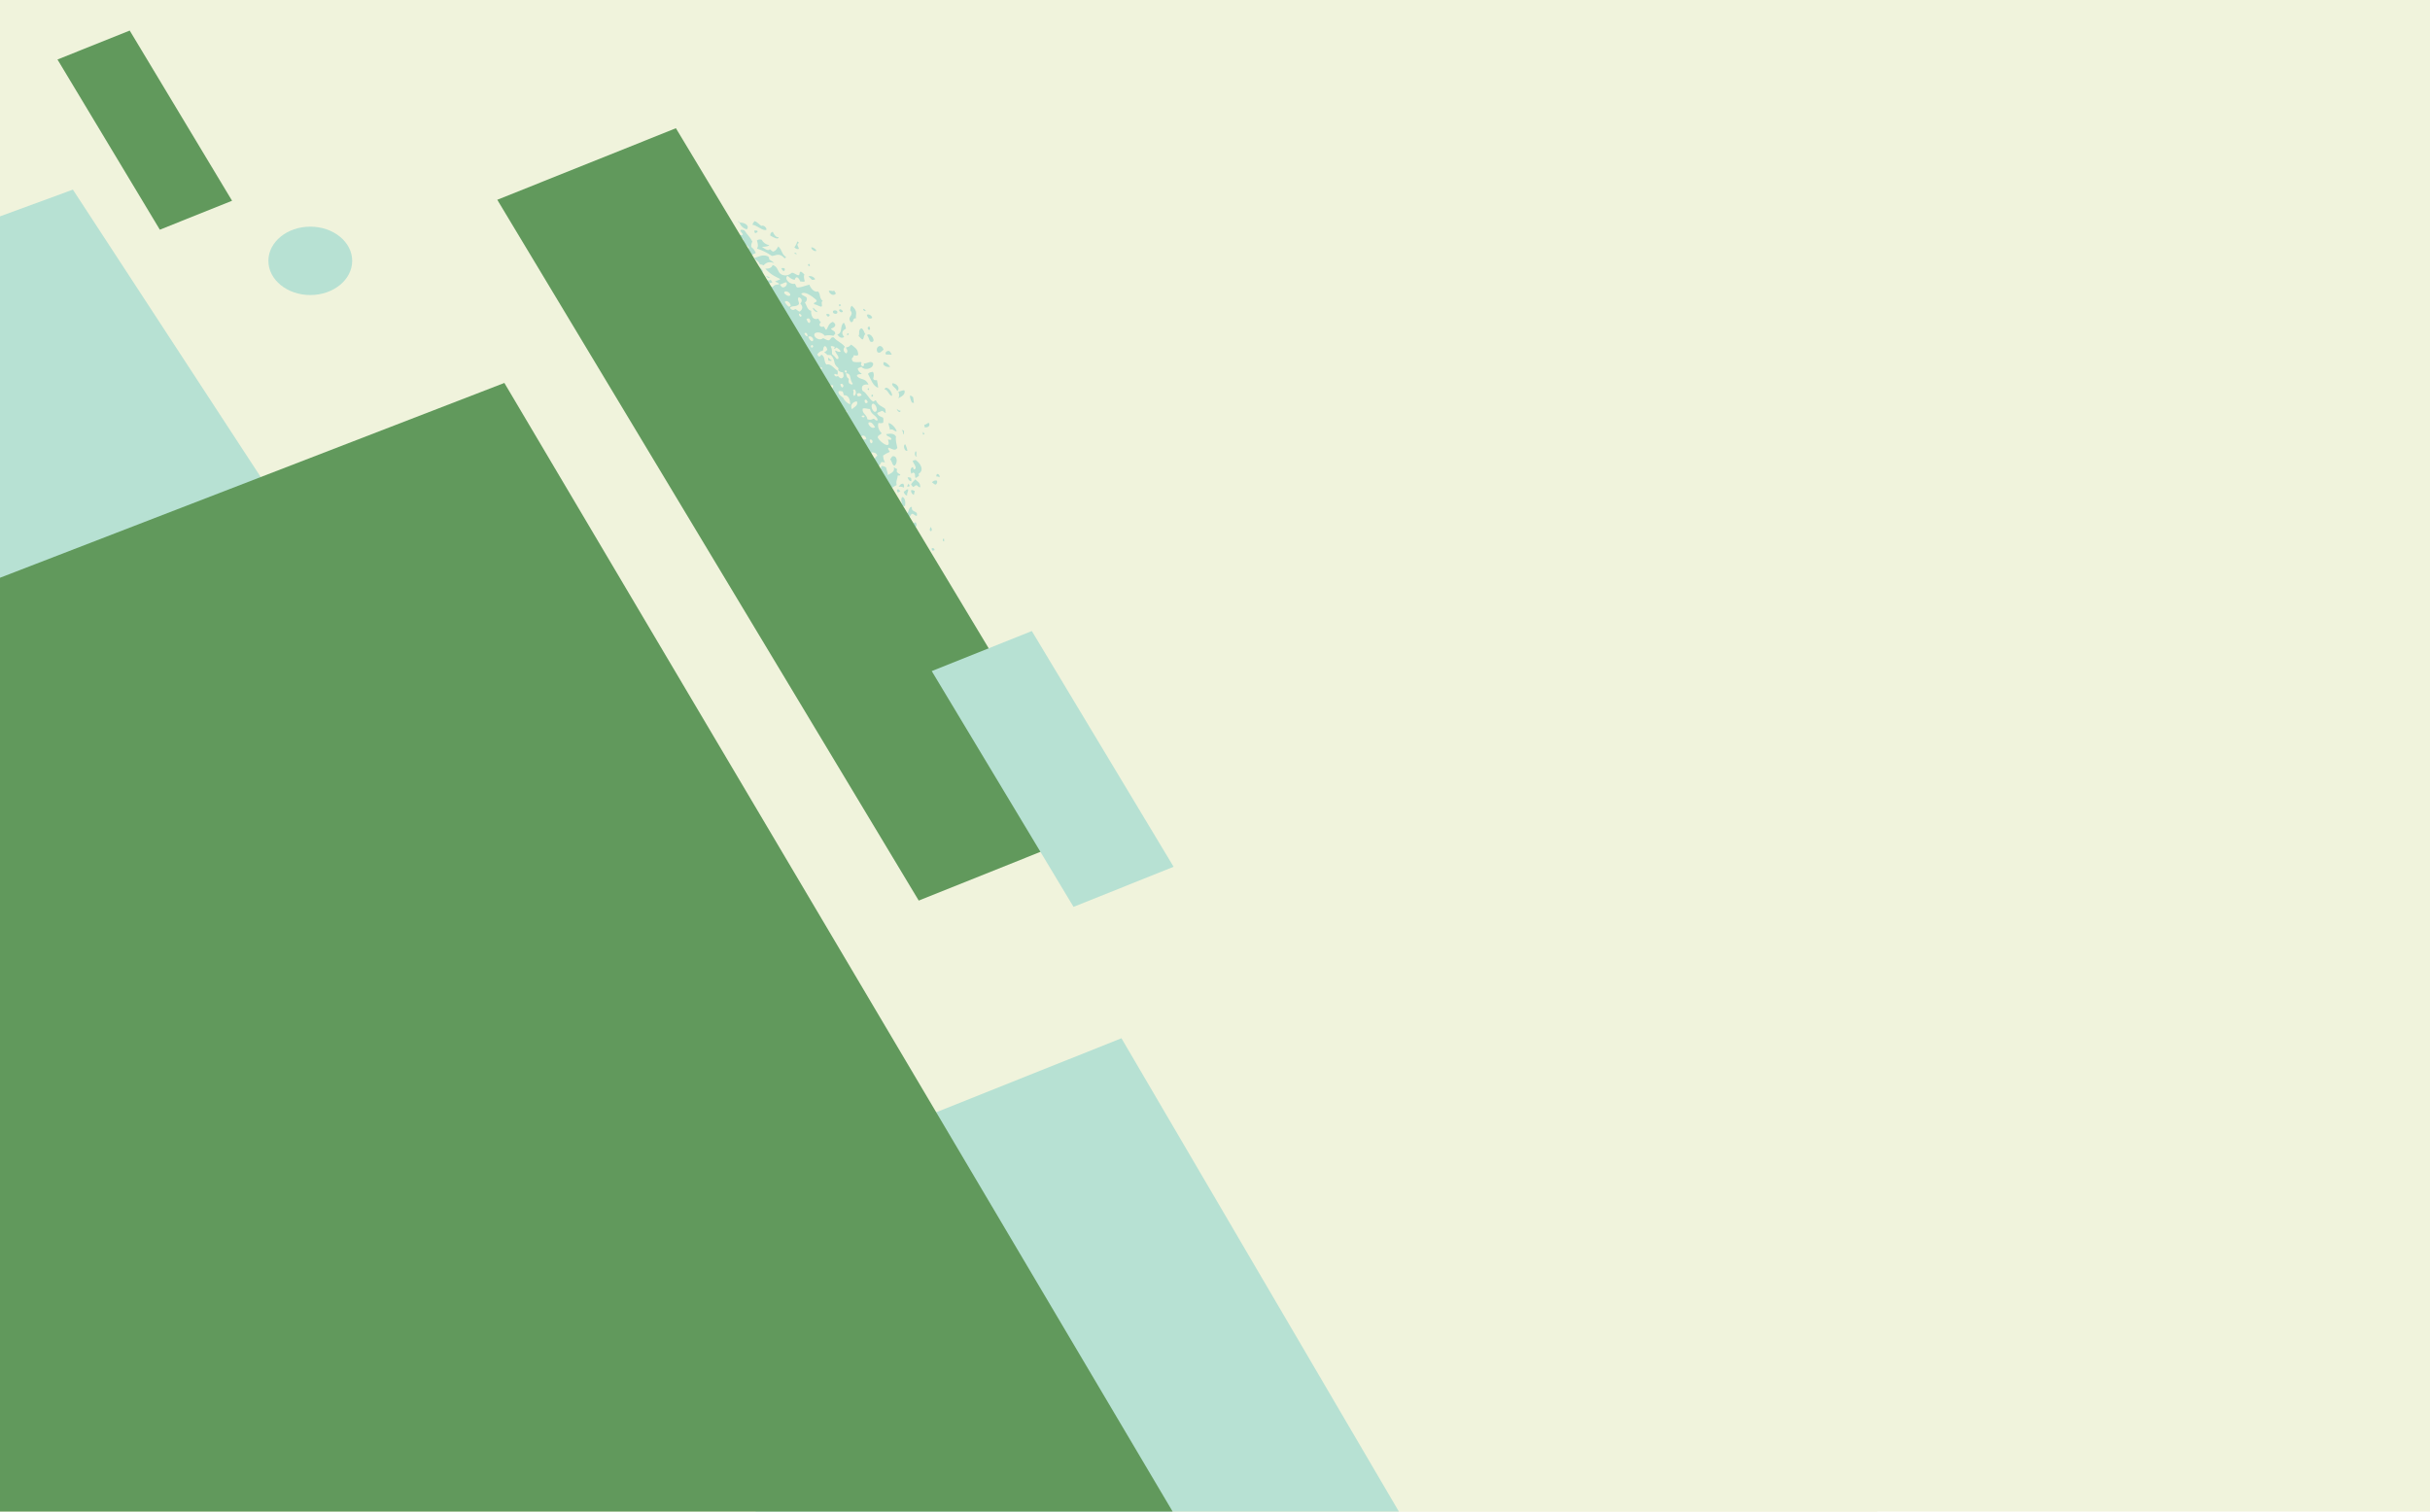 <svg width="1440" height="896" viewBox="0 0 1440 896" fill="none" xmlns="http://www.w3.org/2000/svg">
<rect width="1440" height="896" fill="#F0F3DC"/>
<g clip-path="url(#clip0_329_1523)">
<rect width="1112.37" height="880.357" transform="translate(0 15.643)" fill="#F0F3DC"/>
<path d="M531.653 231.799C533.875 230.035 531.136 227.065 528.745 227.19C528.298 229.164 530.906 229.567 531.653 231.799Z" fill="#B7E1D3"/>
<path d="M524.165 230.913C526.065 230.612 526.806 234.745 528.674 234.628C528.755 231.602 524.778 227.993 524.165 230.913Z" fill="#B7E1D3"/>
<path d="M527.523 217.363C526.475 215.906 522.941 212.822 523.521 216.146C524.551 217.453 526.824 217.836 527.523 217.363Z" fill="#B7E1D3"/>
<path d="M528.488 210.205C527.98 209.408 527.504 208.325 526.936 208.048C526.602 207.978 526.25 207.991 525.926 208.087C525.601 208.182 525.319 208.354 525.116 208.581C524.912 208.809 524.797 209.08 524.785 209.362C524.773 209.643 524.865 209.921 525.048 210.159C526.193 210.224 527.341 210.239 528.488 210.205Z" fill="#B7E1D3"/>
<path d="M535.669 257.488C535.536 256.673 535.836 256.171 535.679 255.337C535.204 255.31 534.991 254.609 534.35 255.016C535.579 255.815 534.646 257.148 535.669 257.488Z" fill="#B7E1D3"/>
<path d="M532.381 236.096C534.226 234.94 536.577 234.106 536.041 231.452C534.967 231.094 533.575 232.027 532.363 232.234C532.972 233.473 532.978 234.854 532.381 236.096Z" fill="#B7E1D3"/>
<path d="M526.531 250.737C526.522 251.869 527.232 253.502 527.402 254.757C529.213 253.843 529.845 255.889 531.385 255.675C530.763 253.583 528.509 251.071 526.531 250.737Z" fill="#B7E1D3"/>
<path d="M533.576 243.391C532.689 243.585 532.104 242.851 531.434 242.385C531.819 244.236 533.858 244.944 533.576 243.391Z" fill="#B7E1D3"/>
<path d="M523.592 207.309C522.247 203.017 518.302 205.873 519.992 208.758C521.617 209.791 522.384 208.06 523.592 207.309Z" fill="#B7E1D3"/>
<path d="M511.413 201.117C512.012 200.152 511.74 198.789 512.851 198.045C512.155 197.728 511.954 195.226 510.488 194.583C508.354 195.427 509.609 197.774 508.786 199.207C509.67 199.727 510.446 201.519 511.413 201.117Z" fill="#B7E1D3"/>
<path d="M513.085 184.289C512.826 183.798 512.413 183.371 511.888 183.051C511.772 183.115 511.675 183.2 511.606 183.299C511.537 183.398 511.496 183.51 511.488 183.624C512.021 184.294 512.554 184.516 513.085 184.289Z" fill="#B7E1D3"/>
<path d="M516.878 188.292C516.389 186.81 514.783 186.021 513.672 186.57C513.792 187.315 514.128 188.026 514.653 188.643C515.53 188.923 516.532 188.928 516.878 188.292Z" fill="#B7E1D3"/>
<path d="M504.208 190.927C506.334 191.258 504.87 188.328 507.246 188.695C506.779 186.318 508.848 184.895 504.784 181.229C503.885 181.909 503.957 182.955 503.853 183.931C506.568 187.2 501.473 187.558 504.208 190.927Z" fill="#B7E1D3"/>
<path d="M537.757 267.117C537.481 265.853 537.059 264.614 536.497 263.415C534.842 263.481 536.021 268.087 537.757 267.117Z" fill="#B7E1D3"/>
<path d="M502.754 197.551C502.221 197.812 501.307 197.924 502.297 198.796C502.479 198.394 503.402 198.286 502.754 197.551Z" fill="#B7E1D3"/>
<path d="M516.55 235.17C517.542 235.175 517.553 234.177 516.929 233.819C516.38 234.027 516.254 234.477 516.55 235.17Z" fill="#B7E1D3"/>
<path d="M514.444 231.205C515.256 231.205 514.935 230.565 514.94 230.108L514.066 230.396L514.444 231.205Z" fill="#B7E1D3"/>
<path d="M514.419 221.766C516.302 225.167 517.212 228.737 520.405 229.892C520.273 229.117 520.192 228.373 520.106 227.623C520.003 226.88 519.865 226.141 519.678 225.363C518.873 225.352 518.013 225.6 517.435 224.535C517.642 223.299 518.249 222.27 517.295 220.397C516.159 220.611 514.662 220.663 514.419 221.766Z" fill="#B7E1D3"/>
<path d="M513.804 198.662C515.182 200.281 514.528 200.977 515.895 202.595C519.902 203.638 516.147 196.368 513.804 198.662Z" fill="#B7E1D3"/>
<path d="M515.152 193.453C514.333 193.837 513.722 194.313 514.635 195.474C515.868 195.902 515.764 194.46 515.152 193.453Z" fill="#B7E1D3"/>
<path d="M533.113 306.435C533.18 305.738 533.969 305.779 533.661 304.698C532.54 304.539 532.277 305.994 533.113 306.435Z" fill="#B7E1D3"/>
<path d="M533.556 290.987C532.893 290.879 532.794 289.867 531.978 290.01C531.961 290.235 531.833 290.358 531.553 290.348C531.541 290.927 531.71 291.5 532.044 292.011C532.642 291.775 533.161 291.423 533.556 290.987Z" fill="#B7E1D3"/>
<path d="M535.279 286.744C533.545 286.607 533.249 287.793 532.461 288.517C533.557 288.363 534.684 288.543 535.629 289.023C535.86 288.254 535.735 287.443 535.279 286.744Z" fill="#B7E1D3"/>
<path d="M536.3 299.938C536.713 298.203 536.456 294.663 534.576 294.618C533.617 296.307 534.342 297.629 534.892 300.047L536.3 299.938Z" fill="#B7E1D3"/>
<path d="M536.763 312.787L536.507 309.946C535.112 310.204 534.691 309.09 533.577 308.96C534.838 309.95 534.645 312.99 536.763 312.787Z" fill="#B7E1D3"/>
<path d="M531.597 302.857C532.174 301.941 532.563 300.954 532.749 299.936C532.076 300.063 531.946 299.359 531.264 299.489C531.169 300.295 530.498 302.399 531.597 302.857Z" fill="#B7E1D3"/>
<path d="M554.626 287.187C554.968 286.899 555.206 286.539 555.313 286.147C555.421 285.756 555.393 285.347 555.234 284.967C554.265 284.405 552.734 285.16 552.289 285.925C553.098 286.292 553.522 287.328 554.626 287.187Z" fill="#B7E1D3"/>
<path d="M541.625 238.675C541.203 237.393 541.441 236.556 540.995 235.254C540.394 235.203 540.002 234.447 539.402 234.396C539.009 235.342 539.602 236.945 540.389 238.687C540.876 238.42 541.086 239.091 541.625 238.675Z" fill="#B7E1D3"/>
<path d="M540.515 304.533C541.642 304.639 542.08 305.748 543.24 305.813C544.341 302.278 539.84 304.252 540.377 300.485C537.907 300.316 538.962 305.045 536.697 304.21C536.683 305.415 537.255 305.776 537.403 306.744C539.66 307.284 539.231 305.019 540.515 304.533Z" fill="#B7E1D3"/>
<path d="M547.963 253.266C549.196 253.538 551.553 252.924 550.549 250.762C549.709 250.403 549.092 251.802 547.692 251.725C548.161 252.529 547.625 252.569 547.963 253.266Z" fill="#B7E1D3"/>
<path d="M556.782 282.928C557.002 281.789 556.315 281.009 555.41 280.926C555.153 281.129 554.979 281.392 554.91 281.679C554.841 281.965 554.881 282.262 555.024 282.53C555.822 282.238 556.226 282.733 556.782 282.928Z" fill="#B7E1D3"/>
<path d="M541.916 280.582C542.543 281.163 541.969 282.018 542.469 283.2C543.596 283.333 543.443 282.327 544.445 282.347C544.589 281.852 544.562 281.334 544.367 280.851C547.917 278.661 545.489 274.708 542.619 272.652C541.96 272.686 541.332 272.894 540.829 273.243C541.215 274.659 544.306 277.984 541.422 278.257C541.404 277.753 541.217 277.263 540.882 276.839C539.46 277.485 539.318 278.866 540.054 280.839C540.646 280.48 541.212 279.598 541.916 280.582Z" fill="#B7E1D3"/>
<path d="M540.031 285.287C540.09 284.601 540.026 283.91 539.84 283.239C539.217 283.006 538.537 282.892 537.852 282.906C538.178 284.434 538.929 285.179 540.031 285.287Z" fill="#B7E1D3"/>
<path d="M543.335 270.708C542.484 269.139 543.667 268.414 542.686 267.451C542.04 267.825 541.654 270.516 543.335 270.708Z" fill="#B7E1D3"/>
<path d="M535.51 291.355C535.799 292.776 536.482 293.566 537.538 293.758C537.332 292.168 538.249 291.647 538.189 290.198C537.108 289.552 536.689 291.311 535.51 291.355Z" fill="#B7E1D3"/>
<path d="M546.97 257.616L547.886 257.428C547.584 256.921 547.358 256.219 546.934 256.038C547.023 256.622 546.694 256.888 546.97 257.616Z" fill="#B7E1D3"/>
<path d="M542.639 309.636C541.172 309.651 540.816 310.836 541.014 312.607C542.513 313.074 543.93 311.674 542.639 309.636Z" fill="#B7E1D3"/>
<path d="M537.694 288.501C538.274 288.475 538.826 288.417 539.051 288.057C538.869 287.391 538.62 286.842 538.129 286.698C538.412 287.699 537.412 287.5 537.694 288.501Z" fill="#B7E1D3"/>
<path d="M541.522 293.366C541.718 292.558 541.911 291.762 542.108 290.952C541.312 290.937 540.942 290.221 539.913 290.597C539.822 291.136 539.926 291.685 540.212 292.177C540.498 292.669 540.953 293.082 541.522 293.366Z" fill="#B7E1D3"/>
<path d="M542.42 284.102C541.65 285.22 540.298 285.83 539.898 287.367C540.432 287.684 540.672 288.496 541.29 288.68C541.875 288.323 542.228 287.751 543.03 287.598C543.9 287.839 544.256 288.959 545.358 288.823C545.322 285.657 543.527 285.577 542.42 284.102Z" fill="#B7E1D3"/>
<path d="M559.451 319.383C558.304 318.888 558.654 321.319 559.501 320.893L559.451 319.383Z" fill="#B7E1D3"/>
<path d="M552.074 325.173C552.041 325.734 552.36 325.825 552.347 326.355C553.071 326.364 553.906 326.524 553.737 325.458C553.389 325.009 552.562 324.533 552.074 325.173Z" fill="#B7E1D3"/>
<path d="M556.753 340.94C557.151 340.724 557.21 338.492 556.825 338.26C556.759 338.887 555.687 340.771 556.753 340.94Z" fill="#B7E1D3"/>
<path d="M551.416 312.465C551.106 312.992 550.512 314.939 551.734 314.823C552.62 314.531 552.034 312.584 551.416 312.465Z" fill="#B7E1D3"/>
<path d="M550.674 329.007C550.55 330.389 550.97 331.123 552.044 331.068C552.998 329.76 551.533 328.126 550.674 329.007Z" fill="#B7E1D3"/>
<path d="M545.914 330.736C545.81 332.544 545.991 334.018 547.488 333.949C548.949 333.318 548.102 331.199 547.586 329.874C546.798 329.87 546.756 330.816 545.914 330.736Z" fill="#B7E1D3"/>
<path d="M528.177 312.039C527.303 312.235 527.22 313.235 526.404 313.487C527.755 315.057 529.086 316.638 530.399 318.227C530.544 318.273 530.689 318.324 530.832 318.356C530.803 318.472 530.789 318.571 530.768 318.678C531.512 319.583 532.26 320.484 532.99 321.396C533.492 321.33 533.986 321.223 534.464 321.079C534.475 321.643 534.334 322.201 534.05 322.715C535.021 323.933 535.949 325.096 536.856 326.226C537.106 325.959 537.228 325.626 537.199 325.291C536.332 323.93 536.301 320.731 538.733 321.568C538.585 319.567 539.724 320.267 540.567 319.812C540.087 317.065 538.912 313.878 536.157 315.083C535.627 317.156 537.088 317.363 537.243 319.316C537.018 319.698 537.054 320.38 536.572 320.467C535.331 320.665 534.57 320.257 534.4 319.1C534.702 317.569 535.641 315.371 533.786 314.887C533.627 316.153 533.476 317.432 532.219 317.472C531.367 316.797 531.105 315.382 530.691 314.16C530.303 312.942 529.61 311.919 528.177 312.039Z" fill="#B7E1D3"/>
<path d="M533.411 281.16C532.944 280.994 532.523 280.754 532.171 280.454C531.819 280.154 531.545 279.799 531.363 279.411C531.346 278.859 531.712 278.631 531.524 277.932C530.787 277.854 530.373 277.177 529.662 277.053C530.444 279.765 527.893 280.479 526.076 281.603C526.234 280.029 525.39 279.029 525.134 277.172C524.764 276.861 524.322 276.615 523.833 276.447C523.344 276.28 522.818 276.194 522.288 276.197C522.11 277.898 521.363 280.212 519.448 279.735C519.155 276.83 521.61 276.048 522.202 273.936C522.954 273.83 523.727 273.9 524.433 274.137C523.741 272.834 523.359 271.436 523.307 270.018C524.533 269.168 525.876 268.435 527.307 267.835C527.022 267.07 525.715 265.944 526.618 265.326C528.377 265.946 530.402 267.674 531.755 265.526C531.312 263.42 530.569 260.797 530.967 258.794C529.829 256.458 526.611 257.092 525.1 257.372C525.824 259.136 527.561 258.452 528.275 260.263C527.861 261.38 526.433 260.05 526.217 260.694C528.492 267.111 521.355 262.073 520.133 259.349C520.049 257.904 521.891 257.785 522.452 256.779C520.817 255.132 519.804 252.557 520.598 250.692C521.483 250.922 522.437 250.898 523.303 250.625C523.542 249.626 523.553 248.599 523.335 247.597C522.059 246.938 520.604 246.812 519.772 244.907C520.295 244.224 521.818 244.176 522.462 243.567C523.468 243.398 523.932 244.849 524.92 244.742C524.627 243.799 525.078 243.337 524.37 242.124C523.476 241.439 522.495 241.036 521.586 240.419C520.456 239.633 519.608 238.612 519.132 237.464C518.368 237.011 518.35 238.001 517.357 237.991C515.017 236.748 513.516 232.601 511.123 231.673C509.881 228.618 511.918 227.524 514.65 228.016C512.931 223.722 509.865 225.53 507.809 222.903C507.739 221.421 510.445 222.044 510.684 221.534C509.446 220.857 508.584 219.809 508.285 218.617C508.458 217.961 509.746 217.841 510.483 217.455C510.951 218.015 511.645 218.423 512.444 218.607C513.243 218.791 514.096 218.74 514.853 218.462C515.635 218.27 516.316 217.869 516.783 217.322C517.251 216.775 517.478 216.115 517.428 215.45C515.886 213.237 513.591 215.994 511.827 215.315C512.39 216.244 511.774 217.84 510.596 216.767C509.573 215.585 510.915 215.555 510.347 214.597C508.692 214.56 506.969 214.965 505.431 214.293C503.701 211.77 506.141 212.279 505.818 210.567C506.724 210.669 507.583 211.069 508.611 210.392C508.576 209.651 508.45 208.916 508.237 208.196C508.052 207.679 507.768 207.189 507.397 206.744C506.494 205.83 505.478 204.996 504.364 204.255C503.111 205.57 502.625 205.754 501.216 205.985C502.376 207.634 502.437 208.805 501.413 209.502C501.028 209.297 500.7 209.028 500.451 208.713C500.202 208.398 500.037 208.043 499.966 207.672C499.896 207.302 499.922 206.923 500.043 206.561C500.164 206.199 500.376 205.862 500.667 205.572C498.572 202.891 496.323 202.63 494.093 200.009C492.106 199.688 492.676 201.008 491.224 201.72C490.034 201.821 488.925 200.943 487.789 200.433C486.056 202.047 483.261 200.696 482.648 199.081C481.649 196.45 486.963 196.303 488.668 199.011C490.4 198.61 492.238 198.632 493.955 199.074C493.902 198.348 495.46 198.239 494.845 197.296C494.832 196.091 493.087 196.102 492.427 194.773C494.268 194.287 496.541 192.693 493.538 190.766C490.8 191.828 490.879 193.876 489.66 195.505C488.721 195.16 489.033 194.361 488.167 193.567C487.376 193.678 486.579 194.049 485.812 193.109C485.644 192.759 485.614 192.376 485.725 192.011C485.836 191.647 486.084 191.32 486.433 191.076C485.788 190.389 485.267 189.629 484.888 188.821C484.586 188.978 484.245 189.078 483.89 189.113C483.534 189.148 483.174 189.117 482.835 189.023C482.497 188.928 482.189 188.772 481.934 188.567C481.679 188.362 481.485 188.112 481.364 187.837C480.773 186.696 480.545 185.452 480.701 184.22C478.299 183.735 478.099 180.983 476.972 179.345C477.516 178.977 477.901 178.476 478.07 177.916C478.239 177.356 478.184 176.766 477.911 176.234C476.851 175.455 475.858 175.376 474.762 174.199C475.729 173.232 477.23 173.505 478.876 174.328C479.767 174.791 480.61 175.311 481.398 175.884C482.226 176.485 483.007 177.157 483.74 177.773C483.636 177.917 483.696 178.106 483.972 178.365C484.076 179.209 481.663 179.269 482.499 180.325C483.886 180.53 485.32 181.577 486.721 181.809C487.831 180.956 486.053 179.191 487.532 178.443C485.088 176.072 486.601 174.868 484.739 172.732C482.67 173.68 480.062 170.621 479.726 168.747C477.322 169.142 475.045 170.419 472.608 170.413C471.25 170.001 472.052 169.046 470.91 168.168C468.268 168.979 464.407 165.288 466.661 163.481C467.966 164.623 469.383 165.777 470.975 165.838C471.153 165.332 471.515 163.812 472.778 164.592C473.484 165.187 473.946 165.948 474.097 166.767C475.038 166.842 476.018 167.173 476.902 166.793C476.558 165.358 476.103 163.896 476.674 162.683C476.087 162.037 475.391 161.462 474.605 160.977C473.179 161.475 474.469 162.641 473.157 163.164C471.886 163.117 470.38 161.431 469.146 161.7C467.567 163.289 464.595 163.971 462.45 162.267C460.722 160.923 461.067 158.06 457.844 157.066C457.375 158.801 455.435 159.372 453.526 159.249C454.199 160.035 454.952 160.772 455.777 161.454C456.462 162.048 457.206 162.595 458 163.09C459.412 163.926 460.884 164.693 462.408 165.386C462.083 165.913 460.245 166.333 459.287 166.881C460.032 167.483 461.953 167.591 461.534 168.661C460.801 168.552 460.044 168.641 459.378 168.913C458.711 169.185 458.171 169.627 457.839 170.171C453.453 168.06 452.229 172.784 448.554 172.141C448.397 171.89 448.32 171.61 448.331 171.328C448.343 171.047 448.442 170.772 448.62 170.53C448.797 170.288 449.048 170.087 449.347 169.946C449.647 169.805 449.985 169.728 450.331 169.724C450.529 167.991 449.089 165.117 451.875 164.8C451.329 163.961 450.709 163.155 450.02 162.388C450.064 163.505 449.042 163.526 448.042 164.322C446.292 163.402 443.554 162.905 443.297 161.163C443.677 160.666 444.19 160.246 444.798 159.935C445.4 160.015 446.158 160.836 446.867 161.396C448.522 160.837 450.375 161.227 452.143 161.124C451.966 159.917 450.436 158.538 448.766 157.183C447.072 155.846 445.19 154.571 444.397 153.442C444.018 151.346 446.673 150.536 447.893 150.036C447.443 148.647 446.519 147.39 445.231 146.412C445.029 145.325 445.251 144.215 445.866 143.238C445.268 142.044 444.515 140.907 443.619 139.845C442.683 138.761 441.827 137.633 441.055 136.467C440.244 136.322 439.358 135.96 438.759 136.387C438.386 137.275 440.67 138.44 440.021 139.294C438.965 139.613 437.676 139.249 436.09 138.077C435.792 139.394 438.676 140.589 440.428 141.605C440.586 142.432 441.092 143.294 440.221 144.01C441.593 144.658 444.452 146.475 443.691 147.357C441.716 147.051 440.341 145.926 438.939 144.69C437.922 143.762 436.797 142.916 435.58 142.166C435.649 144.526 435.729 146.886 435.821 149.245C436.431 149.583 437.049 149.907 437.683 150.196C439.926 151.196 443.211 150.793 443.733 153.189C442.226 154.36 440.49 154.321 438.386 153.319C438.583 152.971 438.24 152.559 438.674 152.233C437.803 151.971 436.728 151.003 435.881 150.819C435.929 151.987 435.969 153.154 436.022 154.321C437.077 154.815 437.878 155.821 437.067 156.516C436.917 156.567 436.757 156.592 436.595 156.589C436.433 156.585 436.274 156.553 436.128 156.496C436.185 157.698 436.245 158.901 436.307 160.103C436.902 160.063 437.495 160.204 437.97 160.498C438.446 160.793 438.771 161.22 438.884 161.699C438.626 162.021 438.245 162.265 437.8 162.394C437.355 162.522 436.871 162.527 436.422 162.408C436.805 169.522 437.253 176.634 437.767 183.743C437.838 183.849 437.888 183.963 437.913 184.081C437.877 184.115 437.838 184.147 437.798 184.177C438.261 190.73 438.752 197.28 439.271 203.828C439.287 204.025 439.271 204.217 439.271 204.413C440.261 205.545 440.997 206.812 441.443 208.155C445.985 221.381 453.325 233.858 463.132 245.02C464.231 246.034 465.294 247.016 466.294 247.954C479.07 260.026 491.002 272.676 502.033 285.845C505.162 289.546 508.389 293.191 511.636 296.827C513.252 296.259 513.394 297.856 514.416 298.186C515.25 298.008 514.786 296.671 516.132 296.945C516.387 297.361 516.534 297.815 516.564 298.279C516.593 298.743 516.504 299.207 516.302 299.641C515.781 299.934 515.157 300.08 514.525 300.057C516.598 302.368 518.667 304.682 520.732 306.997C520.762 306.874 520.792 306.757 520.822 306.649C522.052 306.893 522.191 308.022 522.477 308.968C522.865 309.408 523.25 309.851 523.636 310.292C523.679 310.304 523.723 310.313 523.768 310.321C526.058 310.581 525.06 304.917 528.201 307.022C528.692 307.595 528.548 309.048 528.718 310.066C529.638 309.837 529.732 310.756 530.654 310.528C530.642 307.614 530.215 305.578 530.929 303.191C530.188 302.13 528.696 302.143 527.48 301.764C527.324 303.141 525.55 305.409 524.314 303.389C524.054 302.382 524.608 302.18 524.348 301.172C523.374 300.015 521.737 299.05 522.557 296.892C521.955 295.905 520.725 295.886 520.695 294.033C520.727 293.806 520.846 293.594 521.034 293.425C521.223 293.257 521.471 293.141 521.745 293.095C522.802 295.05 525.556 298.909 527.359 295.606C527.937 295.115 526.294 295.242 526.634 293.988C526.387 293.125 527.782 293.768 527.403 292.781C526.989 291.989 525.89 289.63 526.811 288.897C528.535 289.881 529.85 288.121 531.358 287.509C530.705 284.879 531.991 284.047 531.908 281.955C532.386 281.67 533.827 282.21 533.411 281.16ZM439.683 168.638C440.727 168.867 441.04 170.008 441.784 170.681C442.089 170.65 442.398 170.67 442.694 170.739C442.99 170.808 443.265 170.925 443.505 171.082C443.744 171.24 443.942 171.435 444.087 171.656C444.232 171.877 444.321 172.12 444.349 172.37C443.545 173.028 442.538 172.181 441.791 173.222C441.017 171.327 438.768 170.268 439.683 168.638ZM444.263 176.021C443.332 177.041 441.677 176.006 441.057 174.853C441.227 172.873 444.74 174.572 444.263 176.025V176.021ZM444.367 180.143C442.738 181.247 439.962 178.108 442.119 177.247C443.389 177.742 444.894 179.438 444.365 180.143H444.367ZM447.599 175.005C447.045 174.854 446.18 174.647 446.105 173.949C446.509 173.595 446.997 173.859 447.423 173.701C447.961 174.22 448.017 174.655 447.593 175.005H447.599ZM450.864 192.127C451.294 191.952 451.766 191.858 452.246 191.852C452.725 191.846 453.201 191.927 453.637 192.09C454.074 192.253 454.46 192.493 454.768 192.794C455.075 193.094 455.297 193.447 455.416 193.827C453.904 194.47 452.429 193.854 450.862 192.127H450.864ZM455.221 181.977C454.408 180.849 455.399 180.091 455.349 179.114C455.746 178.964 456.181 178.891 456.618 178.9C457.056 178.909 457.486 179 457.874 179.165C457.685 179.755 457.353 180.308 456.897 180.791C456.441 181.275 455.87 181.678 455.219 181.977H455.221ZM457.88 185.367C457.259 184.678 457.415 184.169 458.19 183.808C458.604 184.123 458.892 184.532 459.018 184.982C458.887 185.123 458.712 185.233 458.512 185.3C458.311 185.368 458.093 185.391 457.878 185.367H457.88ZM481.44 202.287C480.472 202.317 479.275 200.724 478.957 199.674C480.626 198.403 482.919 201.289 481.438 202.287H481.44ZM479.445 188.75C480.474 190.008 480.462 190.922 479.409 191.494C478.386 190.886 478.495 190.199 477.895 189.286C478.202 188.711 478.687 188.769 479.443 188.75H479.445ZM468.199 175.172C467.145 175.738 466.011 175.123 464.729 173.84C464.463 171.381 469.038 173.398 468.197 175.172H468.199ZM468.481 181.409C468.125 181.924 467.702 181.409 467.334 181.782C466.39 180.972 465.606 180.048 465.011 179.042C466.375 177.192 468.945 180.27 468.479 181.409H468.481ZM462.116 168.619C463.887 168.387 464.422 167.363 466.06 167.352C466.921 168.85 465.107 170.777 463.505 170.261C462.944 169.773 462.475 169.22 462.114 168.619H462.116ZM462.723 186.042C463.034 186.441 462.862 186.727 462.378 186.933L461.768 186.295C462.076 185.961 462.403 186.131 462.721 186.042H462.723ZM466.965 203.392C465.917 203.462 464.611 201.782 464.651 200.885C466.547 199.024 468.35 202.642 466.964 203.392H466.965ZM466.456 192.485C465.835 192.809 466.513 193.486 465.489 193.698C464.213 193.017 462.936 193.497 461.672 192.009C463.098 189.448 466.638 188.223 469.545 193.341C468.508 194.528 467.482 192.972 466.455 192.485H466.456ZM471.318 183.157C470.31 183.978 469.308 183.966 468.171 182.656C468.469 180.813 472.607 182.258 473.486 180.064C473.542 178.803 472.205 177.165 473.37 176.184C475.861 177.029 475.177 179.006 474.263 179.939C476.308 182.153 475.351 183.54 473.88 184.739C473.031 184.536 472.158 183.466 471.315 183.157H471.318ZM470.521 208.041C470.107 207.229 470.143 206.563 471.101 206.213C471.876 207.127 471.569 208.27 470.518 208.041H470.521ZM473.529 185.985C474.039 185.721 474.579 186.521 475.112 187.119C474.742 187.288 474.951 187.635 474.541 187.795C474.133 187.643 473.806 187.377 473.62 187.044C473.434 186.712 473.4 186.335 473.526 185.985H473.529ZM475.466 211.739C474.395 212.091 472.697 210.863 472.452 209.53C473.599 208.879 476.279 210.505 475.463 211.739H475.466ZM478.191 199.423C477.428 198.994 476.898 198.341 476.712 197.6C477.186 197.068 477.627 197.399 478.075 197.532C478.223 198.199 479.01 199.073 478.187 199.423H478.191ZM479.543 215.013C479.277 215.207 478.931 215.31 478.575 215.301C478.219 215.293 477.881 215.174 477.629 214.968C476.677 213.446 478.9 213.15 479.54 215.013H479.543ZM478.366 229.219C477.928 229.11 477.543 228.89 477.269 228.59C476.994 228.29 476.844 227.927 476.84 227.553C477.46 227.338 478.154 226.877 478.678 227.11C479.515 228.21 479.031 228.754 478.363 229.219H478.366ZM480.818 211.696C479.809 211.882 478.758 211.839 477.777 211.571C477.156 210.4 478.132 209.882 478.101 208.96C478.904 208.512 479.756 208.876 480.339 209.511C480.62 209.82 480.809 210.179 480.891 210.558C480.974 210.937 480.948 211.327 480.815 211.696H480.818ZM480.911 206.05C479.945 205.133 480.911 204.389 481.44 204.53C482.412 205.45 481.435 206.187 480.908 206.05H480.911ZM517.196 239.265C519.117 239.076 520.964 244.264 518.217 244.123C516.543 243.133 515.838 240.01 517.193 239.265H517.196ZM512.824 236.928C513.497 236.694 513.859 237.529 514.229 238.319C513.864 239.021 513.525 239.12 512.678 238.784C512.326 237.938 512.094 237.161 512.821 236.928H512.824ZM511.229 242.203C512.87 241.71 514.069 242.498 515.558 242.457C516.259 246.088 519.445 246.008 520.176 249.008C518.929 249.82 518.513 248.306 517.608 248.178C517.114 248.511 516.513 248.721 515.877 248.783C515.24 248.844 514.596 248.755 514.02 248.525C513.777 245.787 510.653 245.067 511.226 242.203H511.229ZM512.16 246.373C512.781 247.618 511.162 247.487 510.697 247.063C510.452 246.13 511.614 246.365 512.158 246.373H512.16ZM508.247 272.451C509.074 272.546 509.597 273.211 509.437 274.156C508.875 274.287 508.337 274.387 507.981 274.135C507.455 273.134 508.021 272.916 508.245 272.451H508.247ZM506.362 230.821C507.914 232.221 507.02 233.961 506.259 234.776C504.801 233.588 506.502 232.612 505.489 231.116L506.362 230.821ZM501.542 219.643C501.904 220.3 501.822 220.748 501.295 220.986C500.924 220.742 500.641 220.421 500.476 220.057C500.488 219.961 500.531 219.869 500.599 219.79C500.667 219.711 500.759 219.648 500.865 219.606C500.972 219.565 501.09 219.546 501.208 219.552C501.326 219.558 501.44 219.589 501.539 219.641L501.542 219.643ZM499.083 229.719C498.419 229.186 498.034 228.464 498.008 227.704C499.648 226.787 500.473 229.323 499.081 229.718L499.083 229.719ZM494.405 205.464C495.129 206.18 493.955 206.115 494.456 206.738C495.337 207.016 494.85 205.835 495.898 206.084C496.674 206.723 497.509 206.879 498.195 208.31C497.057 209.004 496.113 208.17 495.122 207.733C494.983 207.855 495.079 208.075 494.871 208.167C495.478 209.727 497.622 211.619 496.643 212.827C496.517 212.783 496.381 212.762 496.243 212.765C496.106 212.769 495.972 212.797 495.849 212.847C495.082 211.782 494.154 210.799 493.087 209.923C492.874 208.471 493.355 207.299 492.259 205.476C493.071 204.615 493.674 205.595 494.403 205.462L494.405 205.464ZM480.662 219.903C480.448 219.081 481.179 218.617 481.974 219.048C482.333 219.95 481.406 220.342 480.66 219.905L480.662 219.903ZM485.197 224.825C483.732 225.293 482.396 225.204 481.443 223.396C482.032 222.061 483.675 222.468 484.828 222.022C485.118 222.445 485.301 222.911 485.364 223.394C485.427 223.876 485.37 224.363 485.195 224.827L485.197 224.825ZM486.63 218.89L486.049 217.923C486.426 217.639 486.702 217.855 487.034 217.814C487.062 218.246 487.426 218.822 486.628 218.892L486.63 218.89ZM489.319 238.553C489.477 238.3 489.741 238.102 490.064 237.996C490.386 237.89 490.744 237.883 491.073 237.975C491.892 239.123 490.679 239.863 489.775 239.53L489.319 238.553ZM488.906 249.731C489.828 249.602 490.929 250.952 490.777 251.922C489.704 252.271 489.359 250.877 488.906 249.733V249.731ZM490.926 232.297C490.06 232.36 489.419 231.603 488.636 231.38C488.311 230.28 488.415 229.124 488.935 228.075C490.522 228.248 492.121 228.345 493.723 228.364C493.834 230.193 492.432 231.273 490.926 232.298V232.297ZM496.592 222.787C495.661 223.613 494.325 223.006 494.419 221.801C495.197 221.176 495.618 222.364 496.356 221.962C496.493 221.248 496.5 220.522 496.375 219.807C494.164 218.366 492.275 215.243 489.672 216.091C487.968 213.832 489.222 211.689 486.809 210.203C486.213 210.705 486.202 211.434 485.112 211.286L484.313 210.091C484.933 209.23 485.943 207.955 487.488 208.002C488.096 207.125 487.592 205.789 488.793 205.156C489.931 205.437 489.91 206.423 490.283 207.352C489.611 207.719 489.352 208.84 488.387 208.539C488.898 209.565 489.585 209.268 490.098 210.296C490.85 210.513 491.65 210.354 492.415 210.533C493.491 211.64 494.179 212.964 494.403 214.365C494.561 215.713 495.32 216.967 496.537 217.887C496.75 218.095 496.877 218.353 496.898 218.624C496.918 218.894 496.832 219.163 496.652 219.391C496.968 219.788 497.397 220.117 497.903 220.35C498.409 220.582 498.976 220.711 499.556 220.726C499.795 221.454 499.907 222.207 499.889 222.961C499.851 223.305 499.665 223.628 499.364 223.872C499.063 224.116 498.666 224.265 498.244 224.293C497.722 223.786 497.054 223.761 496.592 222.788V222.787ZM496.922 231.95C497.839 231.476 498.495 232.003 499.281 232.027C499.908 232.956 499.556 233.378 500.251 234.362C503.03 233.933 503.936 237.503 503.758 239.706C501.816 238.859 500.341 237.44 499.633 235.738C498.69 234.955 496.46 233.699 496.922 231.952V231.95ZM498.042 258.484C497.065 259.002 496.709 258.18 496.118 257.864C496.118 257.463 496.23 257.153 496.198 256.756C496.307 256.683 496.436 256.63 496.573 256.601C496.711 256.573 496.854 256.569 496.994 256.59C497.133 256.612 497.265 256.658 497.381 256.725C497.496 256.792 497.592 256.879 497.662 256.98C498.027 257.421 498.163 257.962 498.042 258.485V258.484ZM501.973 244.012C502.235 245.002 500.53 244.777 500.288 243.646C501.059 243.124 501.456 243.748 501.974 244.014L501.973 244.012ZM501.903 259.767C501.651 259.904 501.361 259.987 501.06 260.009C500.759 260.031 500.456 259.99 500.178 259.892C499.901 259.793 499.659 259.639 499.474 259.444C499.288 259.249 499.166 259.019 499.118 258.775C499.125 256.678 502.462 257.042 501.903 259.769V259.767ZM503.086 227.088C502.789 226.291 502.783 225.44 503.069 224.639C501.513 223.626 501.868 223.005 501.229 221.313C504.82 221.199 503.085 224.543 505.367 227.499C504.799 228.42 503.868 227.601 503.087 227.088H503.086ZM504.845 242.593C503.482 239.862 505.659 238.123 507.712 237.899L507.954 238.42C508.305 240.601 506.059 241.307 504.849 242.593H504.845ZM507.764 233.684C508.327 232.772 510.106 232.656 510.576 234.29C509.963 234.725 509.186 234.973 508.375 234.993L507.764 233.684ZM506.626 277.78C506.494 277.262 506.723 276.673 507.453 276.668C507.699 276.922 507.867 277.218 507.946 277.535C508.025 277.851 508.012 278.178 507.908 278.49C507.199 278.759 506.751 278.301 506.633 277.778L506.626 277.78ZM508.853 282.93C508.362 282.953 507.876 282.837 507.477 282.602C507.078 282.367 506.79 282.027 506.661 281.639C507.05 279.606 510.226 281.125 508.86 282.934L508.853 282.93ZM510.198 258.973C510.745 257.629 513.121 257.942 513.327 260.261C512.425 260.946 510.791 260.446 510.208 258.977L510.198 258.973ZM516.141 262.797C515.573 262.187 515.314 261.423 515.417 260.661C517.144 259.912 517.722 262.671 516.151 262.8L516.141 262.797ZM514.514 251.033C514.613 250.948 514.687 250.845 514.729 250.732C514.77 250.62 514.778 250.501 514.753 250.385C516.547 249.865 517.615 251.691 518.557 253.256C517.213 254.219 515.358 253.173 514.523 251.036L514.514 251.033ZM516.974 272.557C516.509 271.114 516.344 269.618 516.487 268.131C517.944 268.131 519.287 268.374 519.918 270.051C518.818 270.799 518.507 272.137 516.984 272.56L516.974 272.557ZM517.833 295.681C517.232 295.167 517.605 294.491 517.824 294.041C519.08 293.883 519.218 295.817 517.844 295.685L517.833 295.681ZM520.17 300.122C521.164 299.967 521.236 302.164 520.926 302.802C519.281 303.082 519.346 301.317 519.7 300.161L520.17 300.122ZM521.799 288.911C521.48 288.415 521.303 287.866 521.282 287.306C521.87 287.35 521.686 286.746 522.392 286.891C522.902 287.664 522.816 288.781 521.81 288.914L521.799 288.911Z" fill="#B7E1D3"/>
<path d="M490.665 211.934C491.039 212.676 490.436 213.013 491.173 213.902C491.638 213.526 492.905 214.444 492.797 213.518C492.027 213.424 491.399 212.283 490.665 211.934Z" fill="#B7E1D3"/>
<path d="M456.15 164.625C455.863 164.348 455.509 164.122 455.11 163.96C454.712 163.799 454.277 163.706 453.833 163.688C454.649 164.253 455.516 165.132 456.15 164.625Z" fill="#B7E1D3"/>
<path d="M543.074 317.153C542.567 317.855 542.347 318.671 542.445 319.482C543.929 319.86 544.528 321.395 546.289 321.431C546.616 319.323 544.522 317.909 543.074 317.153Z" fill="#B7E1D3"/>
<path d="M529.224 270.419C528.24 270.504 528.371 271.565 527.524 272.172C527.991 272.881 528.373 273.626 528.662 274.397C528.818 275.084 529.274 275.702 529.946 276.136C531.952 274.946 531.991 270.194 529.224 270.419Z" fill="#B7E1D3"/>
<path d="M547.613 328.71C548.016 328.294 548.251 327.787 548.287 327.258C548.323 326.728 548.156 326.203 547.811 325.754C547.199 325.028 546.261 324.528 545.201 324.361C544.733 325.965 543.857 327.026 543.818 329.285C544.268 329.41 544.401 329.909 544.986 329.867C545.516 328.795 546.312 328.031 547.613 328.71Z" fill="#B7E1D3"/>
<path d="M453.713 166.45C454.261 167.097 454.65 167.716 455.198 168.36C455.716 167.796 456.769 167.918 457.767 167.231C456.931 166.687 457.389 166.396 456.556 165.85C455.754 166.946 454.509 165.348 453.713 166.45Z" fill="#B7E1D3"/>
<path d="M482.004 182.399C480.958 182.99 483.753 185.578 484.469 184.866C483.642 183.882 482.839 183.589 482.004 182.399Z" fill="#B7E1D3"/>
<path d="M438.315 132.103C438.574 132.98 439.093 133.792 439.828 134.466C440.562 135.14 441.489 135.656 442.526 135.968C444.451 133.88 441.351 131.83 438.464 131.954C437.211 130.619 436.471 130.945 438.315 132.103Z" fill="#B7E1D3"/>
<path d="M479.062 163.792C479.766 164.49 480.504 165.16 481.175 165.876C481.837 165.876 482.515 165.995 483.102 165.385C481.621 163.552 480.272 163.513 479.062 163.792Z" fill="#B7E1D3"/>
<path d="M489.585 186.236C490.723 189.757 493.609 185.408 489.585 186.236V186.236Z" fill="#B7E1D3"/>
<path d="M479.259 157.705C480.129 157.932 480.168 157.069 479.423 156.374C478.866 156.688 478.42 157.034 479.259 157.705Z" fill="#B7E1D3"/>
<path d="M495.385 173.819C494.574 173.143 494.778 172.795 494.256 172.214C493.269 173.164 492.083 171.641 491.099 172.594C492.123 174.982 494.512 175.492 495.385 173.819Z" fill="#B7E1D3"/>
<path d="M498.391 181.027L497.77 180.268C496.934 180.446 497.103 180.983 497.408 181.567L498.391 181.027Z" fill="#B7E1D3"/>
<path d="M497.269 184.184C498.013 185.208 498.745 185.336 499.47 184.803C499.179 183.221 497.066 182.755 497.269 184.184Z" fill="#B7E1D3"/>
<path d="M493.917 185.639C495.203 186.427 496.764 185.941 496.081 184.465C495.09 183.468 492.642 184.041 493.917 185.639Z" fill="#B7E1D3"/>
<path d="M473.434 147.484C473.247 146.27 471.463 144.717 473.538 143.964L472.47 143.066C472.143 144.313 471.555 145.505 470.733 146.59C471.866 147.786 472.683 147.765 473.434 147.484Z" fill="#B7E1D3"/>
<path d="M483.738 148.71C483.708 147.713 481.716 146.474 480.783 146.624C480.52 147.647 482.729 149.322 483.738 148.71Z" fill="#B7E1D3"/>
<path d="M496.169 198.334C497.454 200.018 498.796 200.77 500.251 199.759C498.125 197.142 499.378 195.854 501.292 194.816C501.174 193.574 500.748 192.364 500.038 191.261C497.4 193.238 499.682 197.23 496.169 198.334Z" fill="#B7E1D3"/>
<path d="M447 136.811C447 137.297 447.165 137.775 447.477 138.19C447.905 138.197 449.735 137.396 448.614 136.687C448.162 136.962 447.361 136.258 447 136.811Z" fill="#B7E1D3"/>
<path d="M470.765 149.953C470.791 150.086 470.859 150.212 470.962 150.318C471.066 150.424 471.2 150.506 471.353 150.558C471.507 150.609 471.674 150.628 471.838 150.612C472.003 150.595 472.159 150.545 472.293 150.465C471.738 150.086 471.147 149.536 470.765 149.953Z" fill="#B7E1D3"/>
<path d="M454.219 136.152C454.272 134.9 452.68 133.281 451.147 133.881C449.732 132.968 448.686 131.47 447.136 131.073C446.523 131.707 446.091 132.445 445.869 133.232C447.101 133.284 448.725 134.281 450.245 135.148C451.765 136.015 453.208 136.736 454.219 136.152Z" fill="#B7E1D3"/>
<path d="M457.977 149.152L456.148 147.701C455.328 149.403 452.192 146.621 451.538 146.478C452.964 146.032 454.641 146.444 455.889 145.35C454.893 145.158 453.969 144.769 453.199 144.218C452.43 143.667 451.837 142.97 451.474 142.189C451.002 141.957 450.444 141.872 449.902 141.949C449.36 142.025 448.87 142.259 448.521 142.606C449.097 144.263 449.524 145.886 448.556 147.345C451.787 148.377 454.778 149.852 457.399 151.707C459.779 151.608 461.69 149.476 465.012 153.131L465.87 152.469C462.984 150.513 463.714 148.443 461.215 146.074C460.566 147.099 459.738 148.875 457.977 149.152Z" fill="#B7E1D3"/>
<path d="M463.048 159.067C463.364 159.621 463.623 160.521 464.555 160.712C464.845 160.488 465.03 160.188 465.078 159.864C465.125 159.541 465.032 159.213 464.815 158.94C464.232 159.018 463.564 158.66 463.048 159.067Z" fill="#B7E1D3"/>
<path d="M455.058 151.959C451.869 150.568 449.482 152.279 446.867 152.984C448.161 154.428 450.087 155.243 450.198 156.726C451.019 156.699 451.828 156.893 452.501 157.278C454.24 155.275 456.372 155.024 458.792 155.927C457.737 154.837 456.889 154.641 455.885 153.76C455.507 153.136 456.23 152.713 455.058 151.959Z" fill="#B7E1D3"/>
<path d="M461.465 140.635C459.603 140.922 458.276 138.316 457.974 137.372C456.561 137.86 456.467 138.564 456.431 139.62C458.189 140.672 461.217 142.333 461.465 140.635Z" fill="#B7E1D3"/>
<path d="M413.508 715.786L664.556 615.427L908 1030.88H473.526L413.508 715.786Z" fill="#B7E1D3"/>
<path d="M-490.593 308.304L43.19 112.399L175.601 315.06L-242.322 494.076L-490.593 308.304Z" fill="#B7E1D3"/>
<path d="M-909.361 1030.88L-632.126 88.51L-470.823 15.229L-243.168 436.41L298.89 226.995L774.743 1030.88H-909.361Z" fill="#61995C"/>
<path d="M294.677 118.42L400.543 76.008L650.302 491.417L544.436 533.829L294.677 118.42Z" fill="#61995C"/>
<path d="M552.143 397.804L611.447 374.045L695.47 513.794L636.165 537.553L552.143 397.804Z" fill="#B7E1D3"/>
<path d="M34.06 35.266L76.872 18.114L137.527 118.999L94.716 136.15L34.06 35.266Z" fill="#61995C"/>
<path d="M183.876 174.887C197.588 174.887 208.703 165.813 208.703 154.621C208.703 143.428 197.588 134.354 183.876 134.354C170.164 134.354 159.049 143.428 159.049 154.621C159.049 165.813 170.164 174.887 183.876 174.887Z" fill="#B7E1D3"/>
</g>
<defs>
<clipPath id="clip0_329_1523">
<rect width="1112.37" height="880.357" fill="white" transform="translate(0 15.643)"/>
</clipPath>
</defs>
</svg>

